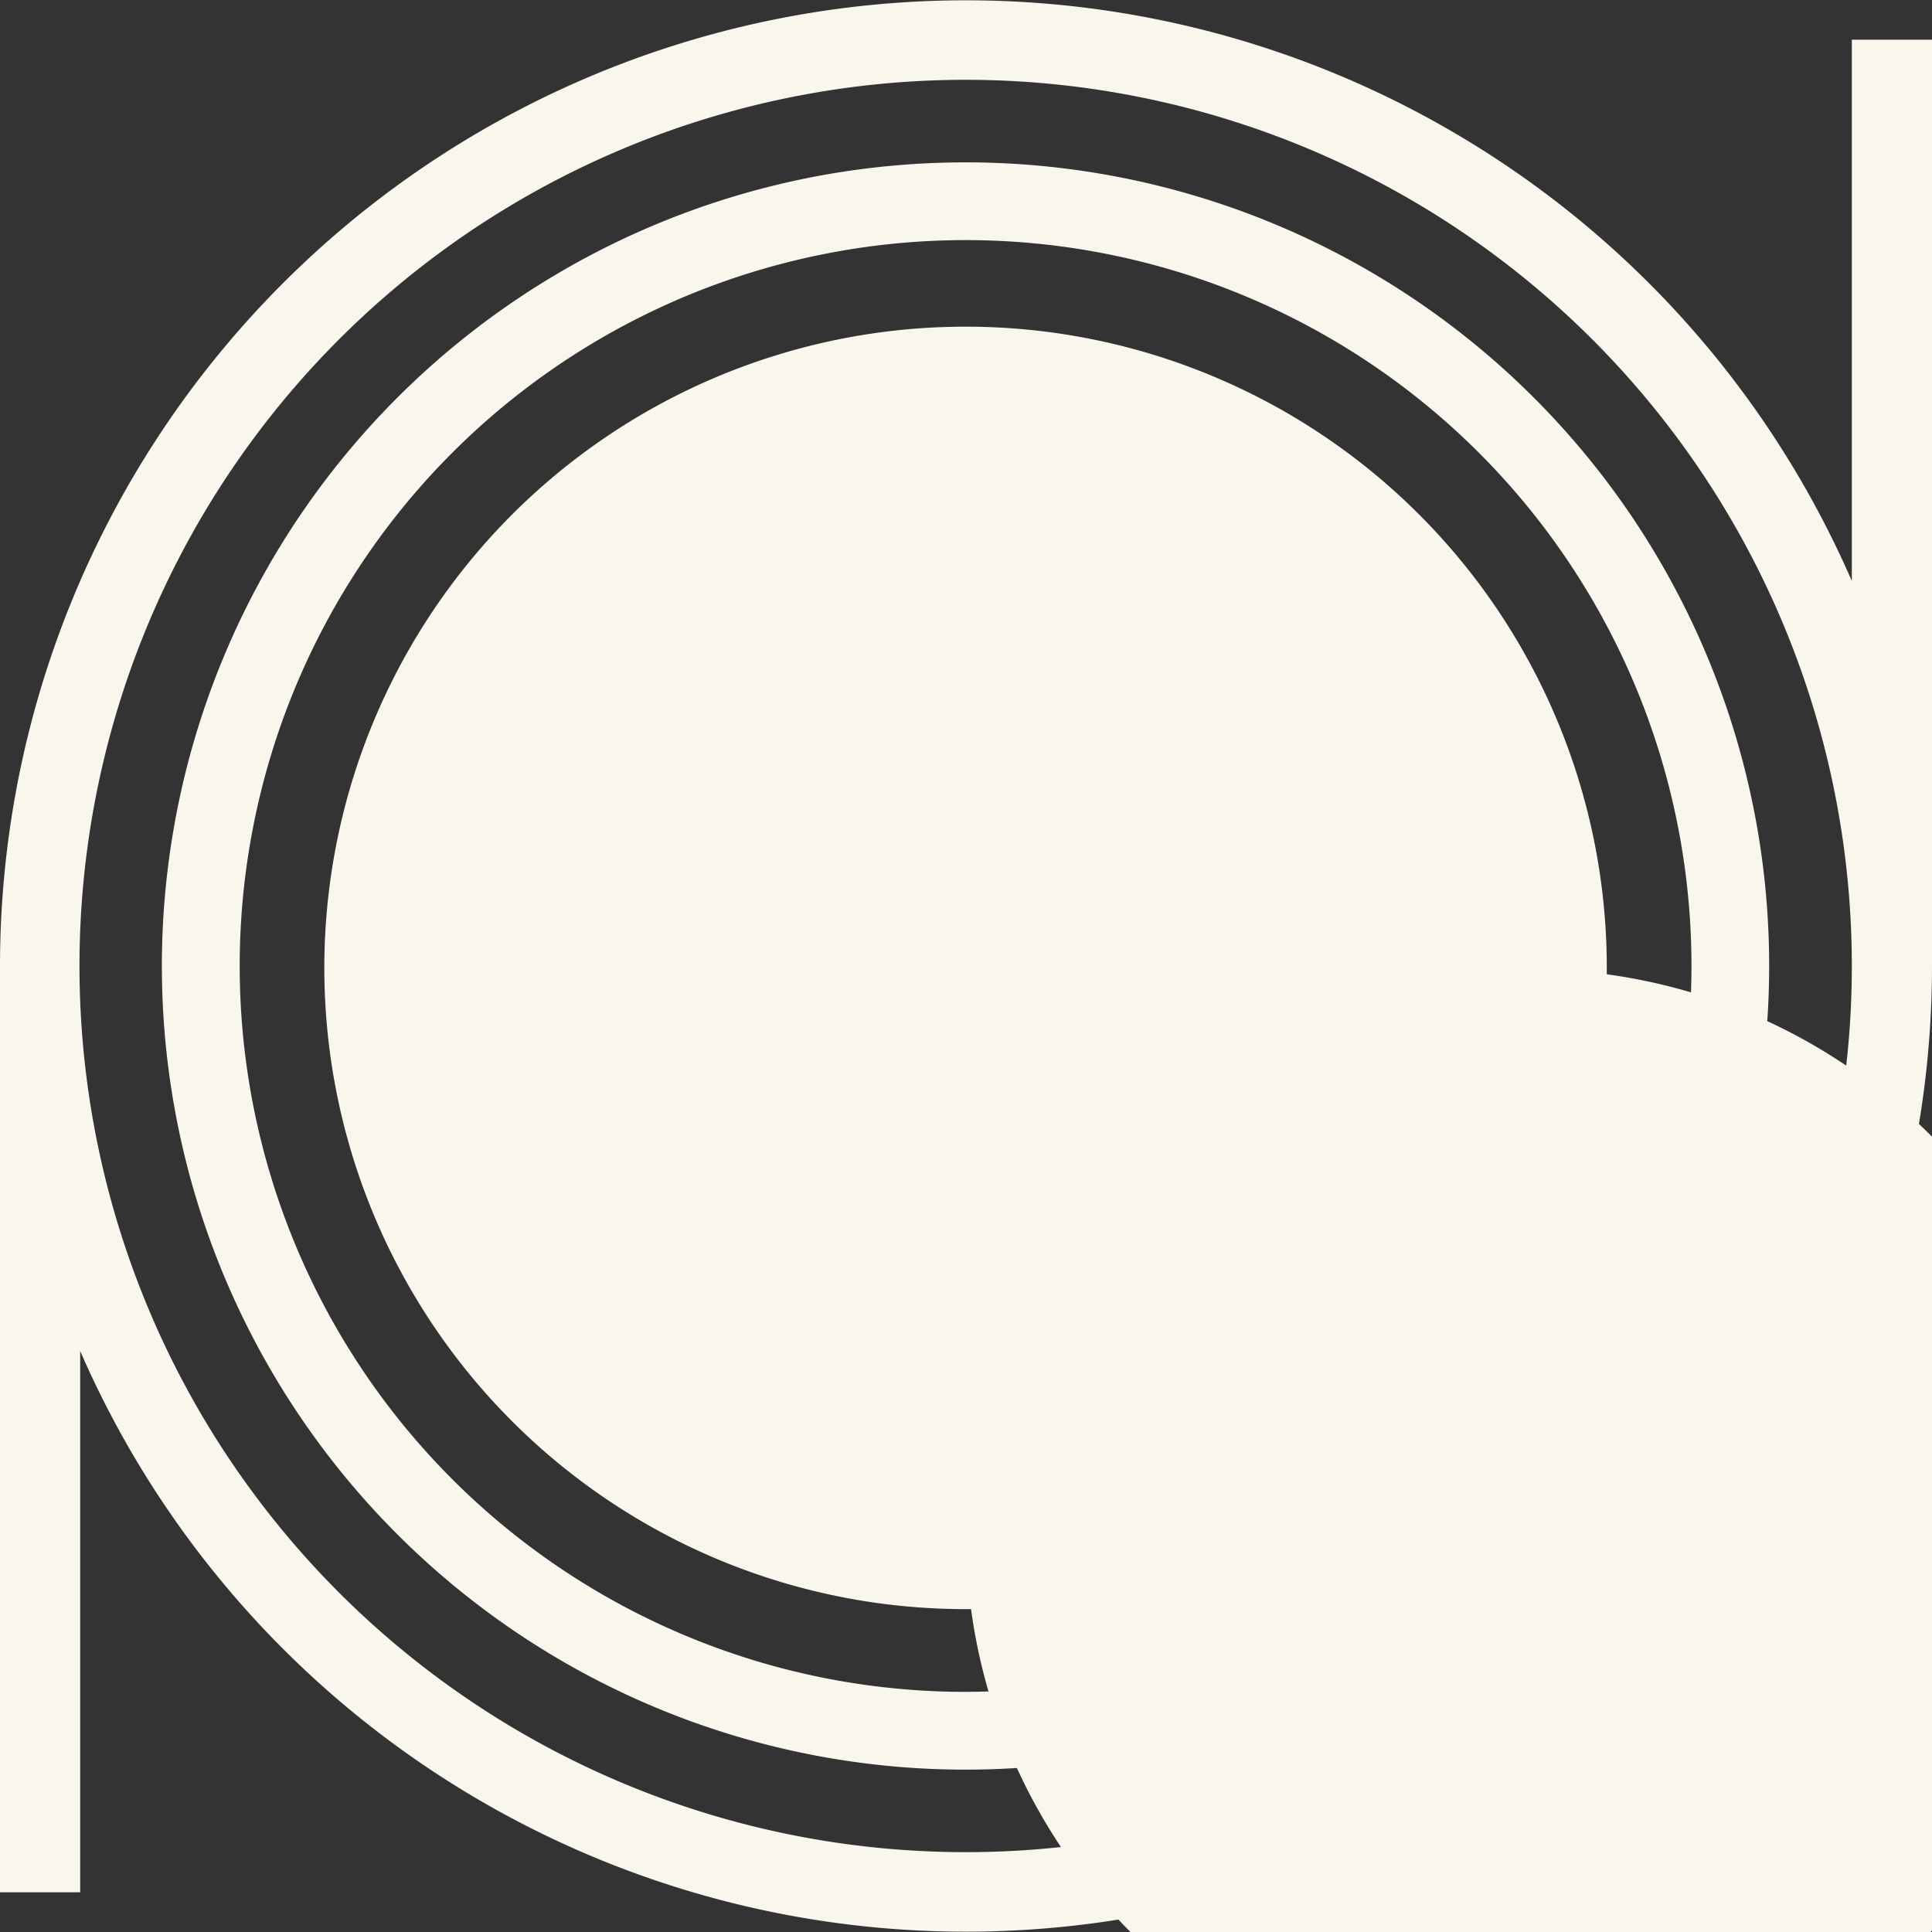 <svg xmlns="http://www.w3.org/2000/svg" width="140" height="140" viewBox="0 0 140 140"><rect x="0" y="0" width="140" height="140" fill="#333333" stroke="none"/><defs><style>.a{fill:#f8f6ed;}</style></defs><path class="a" d="M69.873,11.67a58.235,58.235,0,1,0,58.2,58.235,58.219,58.219,0,0,0-58.2-58.235Zm0,110.834a52.6,52.6,0,1,1,52.57-52.6A52.584,52.584,0,0,1,69.873,122.5Z" transform="translate(0.127 0.095)"/><path class="a" d="M62.384,16a46.466,46.466,0,1,0,46.434,46.358A46.45,46.45,0,0,0,62.384,16Zm0,87.519a40.911,40.911,0,1,0,0-.108Z" transform="translate(7.616 7.672)"/><path class="a" d="M141.57,10.271V49.492A70,70,0,0,0,7.38,77.392v67.121h5.81V105.291a70,70,0,0,0,134.19-27.9V10.271ZM77.38,141.606a64.215,64.215,0,1,1,64.19-64.215A64.2,64.2,0,0,1,77.38,141.606Z" transform="translate(-7.38 -7.392)"/></svg>